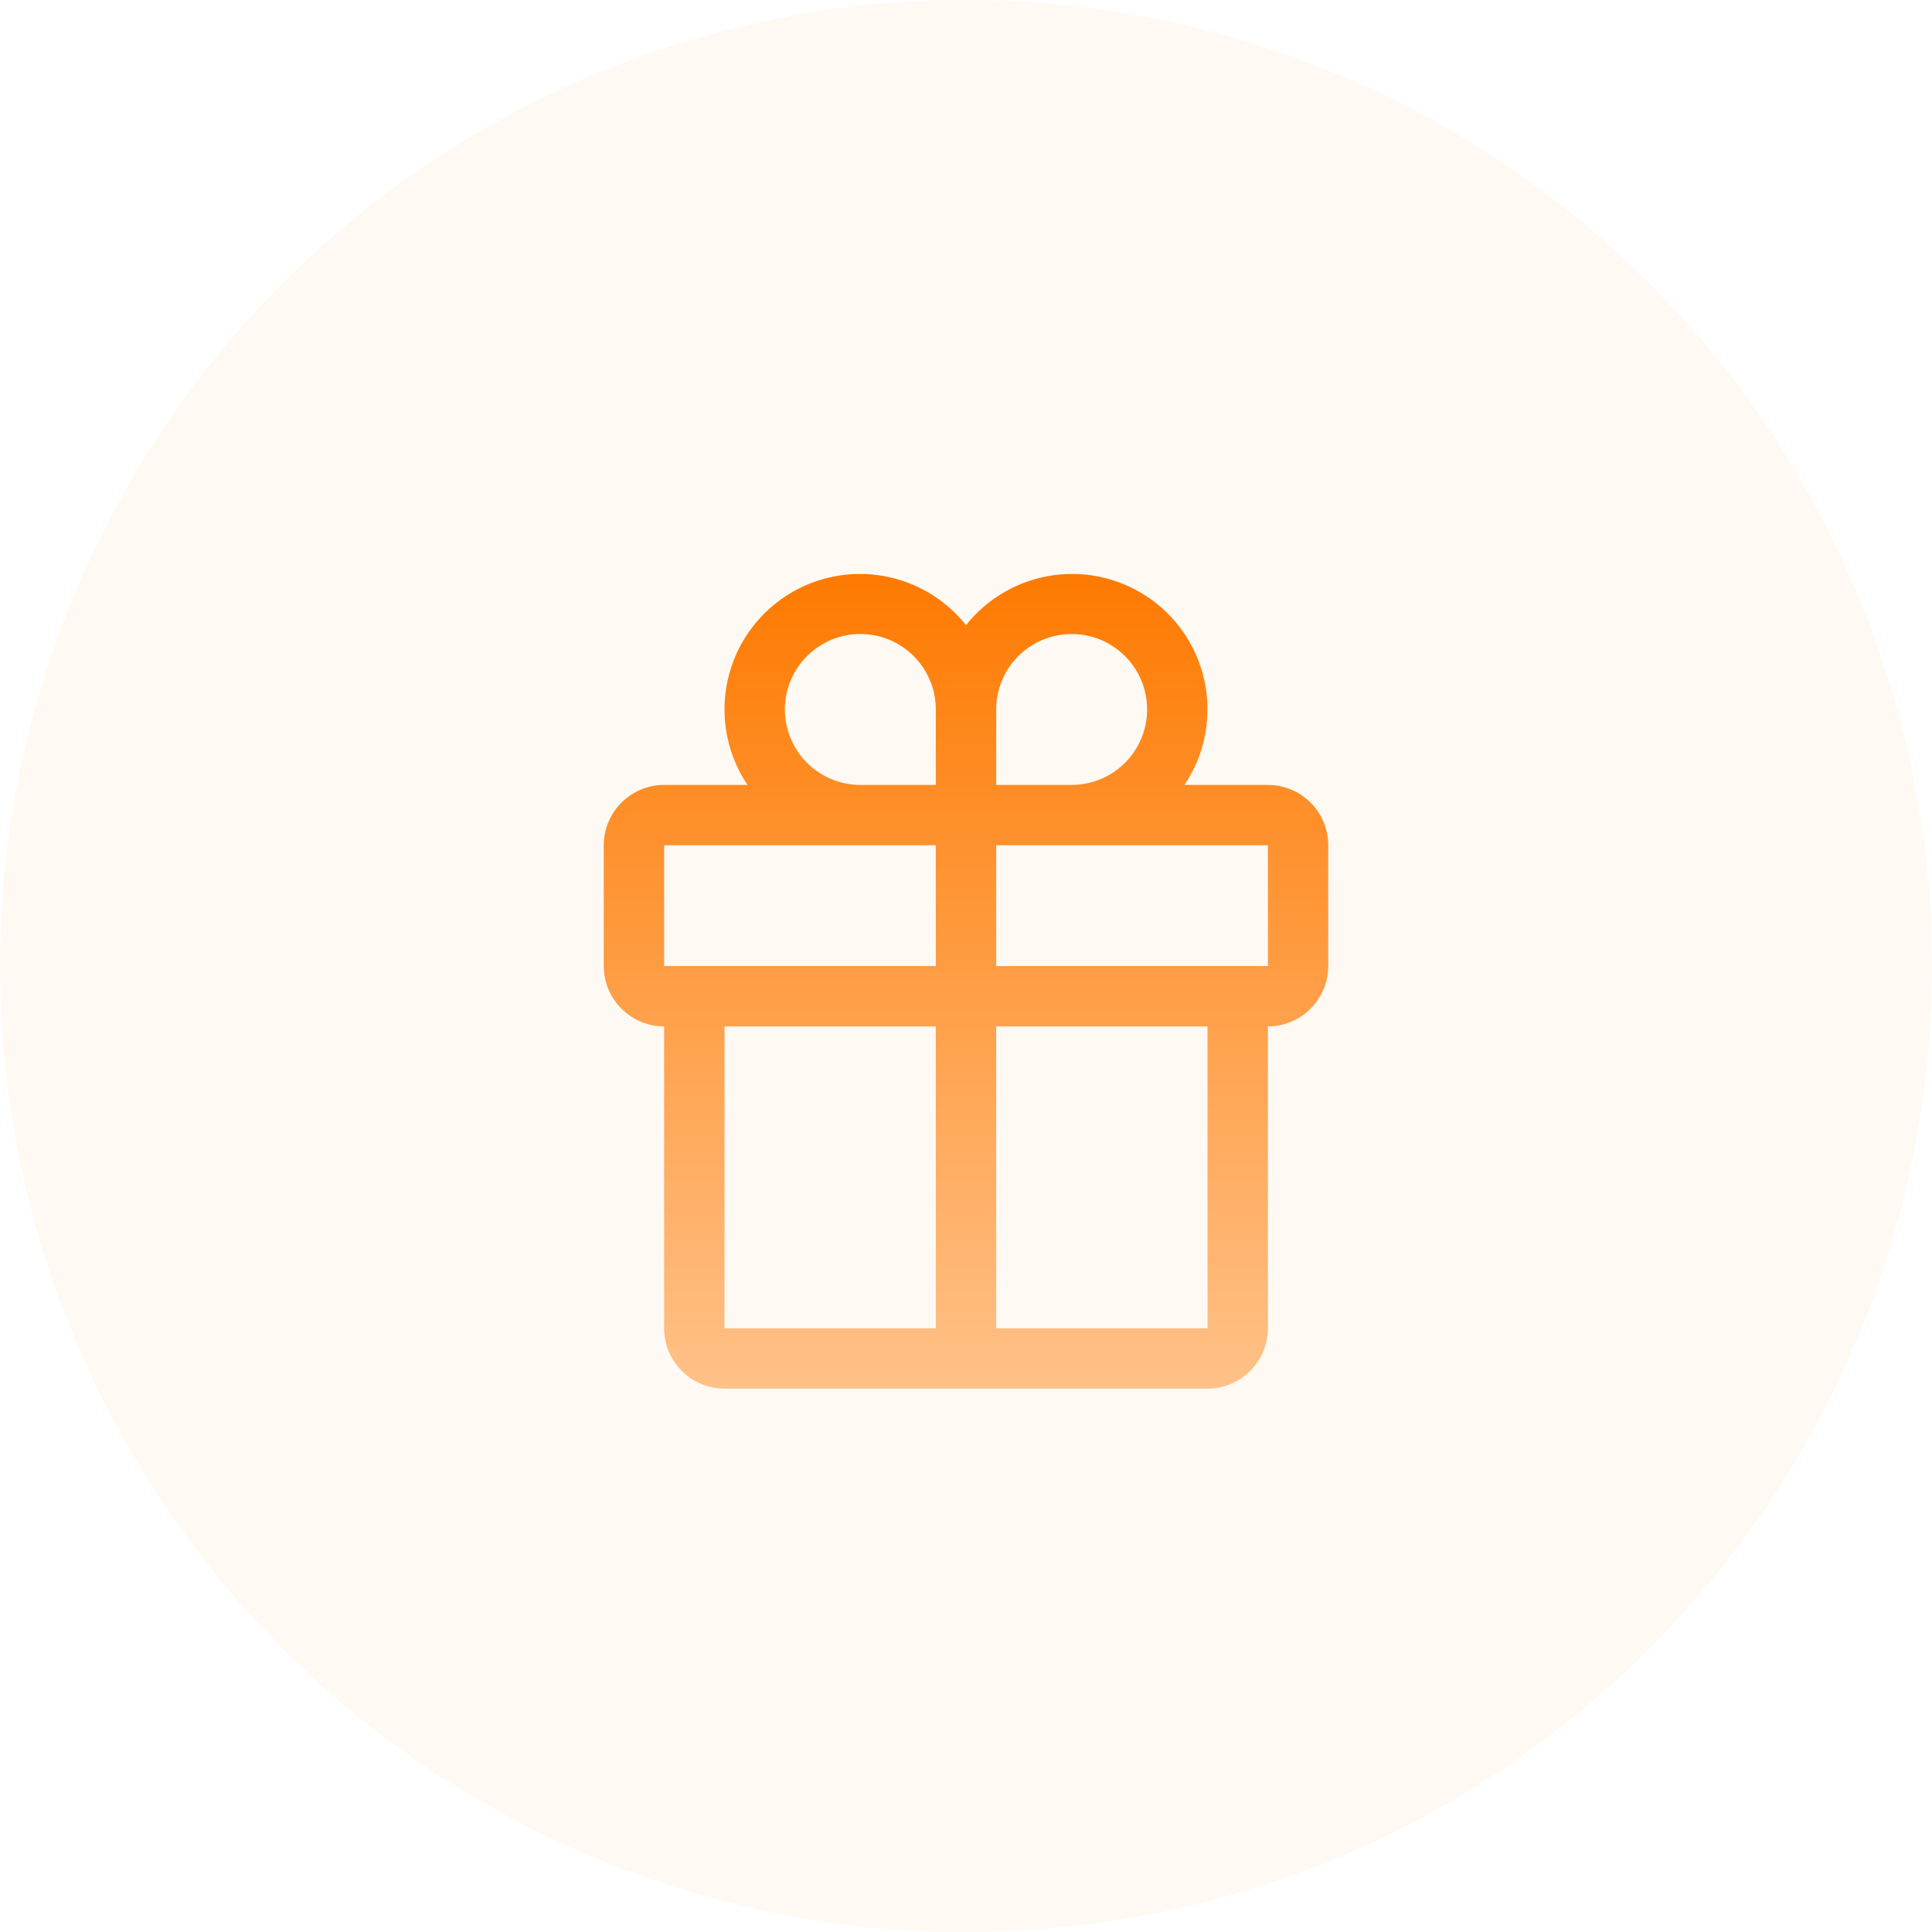 <svg width="40" height="40" viewBox="0 0 40 40" fill="none" xmlns="http://www.w3.org/2000/svg">
<circle opacity="0.05" cx="20" cy="20" r="20" fill="#FE7A01"/>
<path d="M26.25 16.251H24.524C24.928 15.65 25.083 14.915 24.958 14.202C24.832 13.488 24.436 12.851 23.851 12.424C23.267 11.996 22.539 11.811 21.821 11.908C21.103 12.005 20.451 12.376 20 12.943C19.549 12.376 18.897 12.005 18.179 11.908C17.461 11.811 16.733 11.996 16.149 12.424C15.564 12.851 15.168 13.488 15.042 14.202C14.917 14.915 15.072 15.65 15.476 16.251H13.75C13.419 16.251 13.101 16.383 12.867 16.617C12.632 16.852 12.5 17.169 12.5 17.501V20.001C12.5 20.332 12.632 20.65 12.867 20.884C13.101 21.119 13.419 21.251 13.75 21.251V27.501C13.75 27.832 13.882 28.15 14.117 28.384C14.351 28.619 14.669 28.751 15 28.751H25C25.331 28.751 25.649 28.619 25.884 28.384C26.118 28.15 26.25 27.832 26.25 27.501V21.251C26.581 21.251 26.899 21.119 27.134 20.884C27.368 20.65 27.5 20.332 27.5 20.001V17.501C27.5 17.169 27.368 16.852 27.134 16.617C26.899 16.383 26.581 16.251 26.25 16.251ZM20.625 14.688C20.625 14.379 20.717 14.077 20.888 13.82C21.06 13.563 21.304 13.363 21.59 13.245C21.875 13.127 22.189 13.096 22.492 13.156C22.795 13.216 23.074 13.365 23.292 13.584C23.511 13.802 23.66 14.081 23.72 14.384C23.78 14.687 23.749 15.001 23.631 15.286C23.513 15.572 23.312 15.816 23.056 15.988C22.799 16.159 22.497 16.251 22.188 16.251H20.625V14.688ZM17.812 13.126C18.227 13.126 18.624 13.291 18.917 13.584C19.21 13.877 19.375 14.274 19.375 14.688V16.251H17.812C17.398 16.251 17.001 16.086 16.708 15.793C16.415 15.5 16.25 15.103 16.25 14.688C16.25 14.274 16.415 13.877 16.708 13.584C17.001 13.291 17.398 13.126 17.812 13.126ZM13.75 17.501H19.375V20.001H13.75V17.501ZM15 21.251H19.375V27.501H15V21.251ZM25.001 27.501H20.625V21.251H25L25.001 27.501ZM20.625 20.001V17.501H26.25L26.251 20.001H20.625Z" fill="url(#paint0_linear_606_10)"/>
<defs>
<linearGradient id="paint0_linear_606_10" x1="20" y1="11.883" x2="20" y2="28.751" gradientUnits="userSpaceOnUse">
<stop stop-color="#FE7A01"/>
<stop offset="1" stop-color="#FFC188"/>
</linearGradient>
</defs>
</svg>
